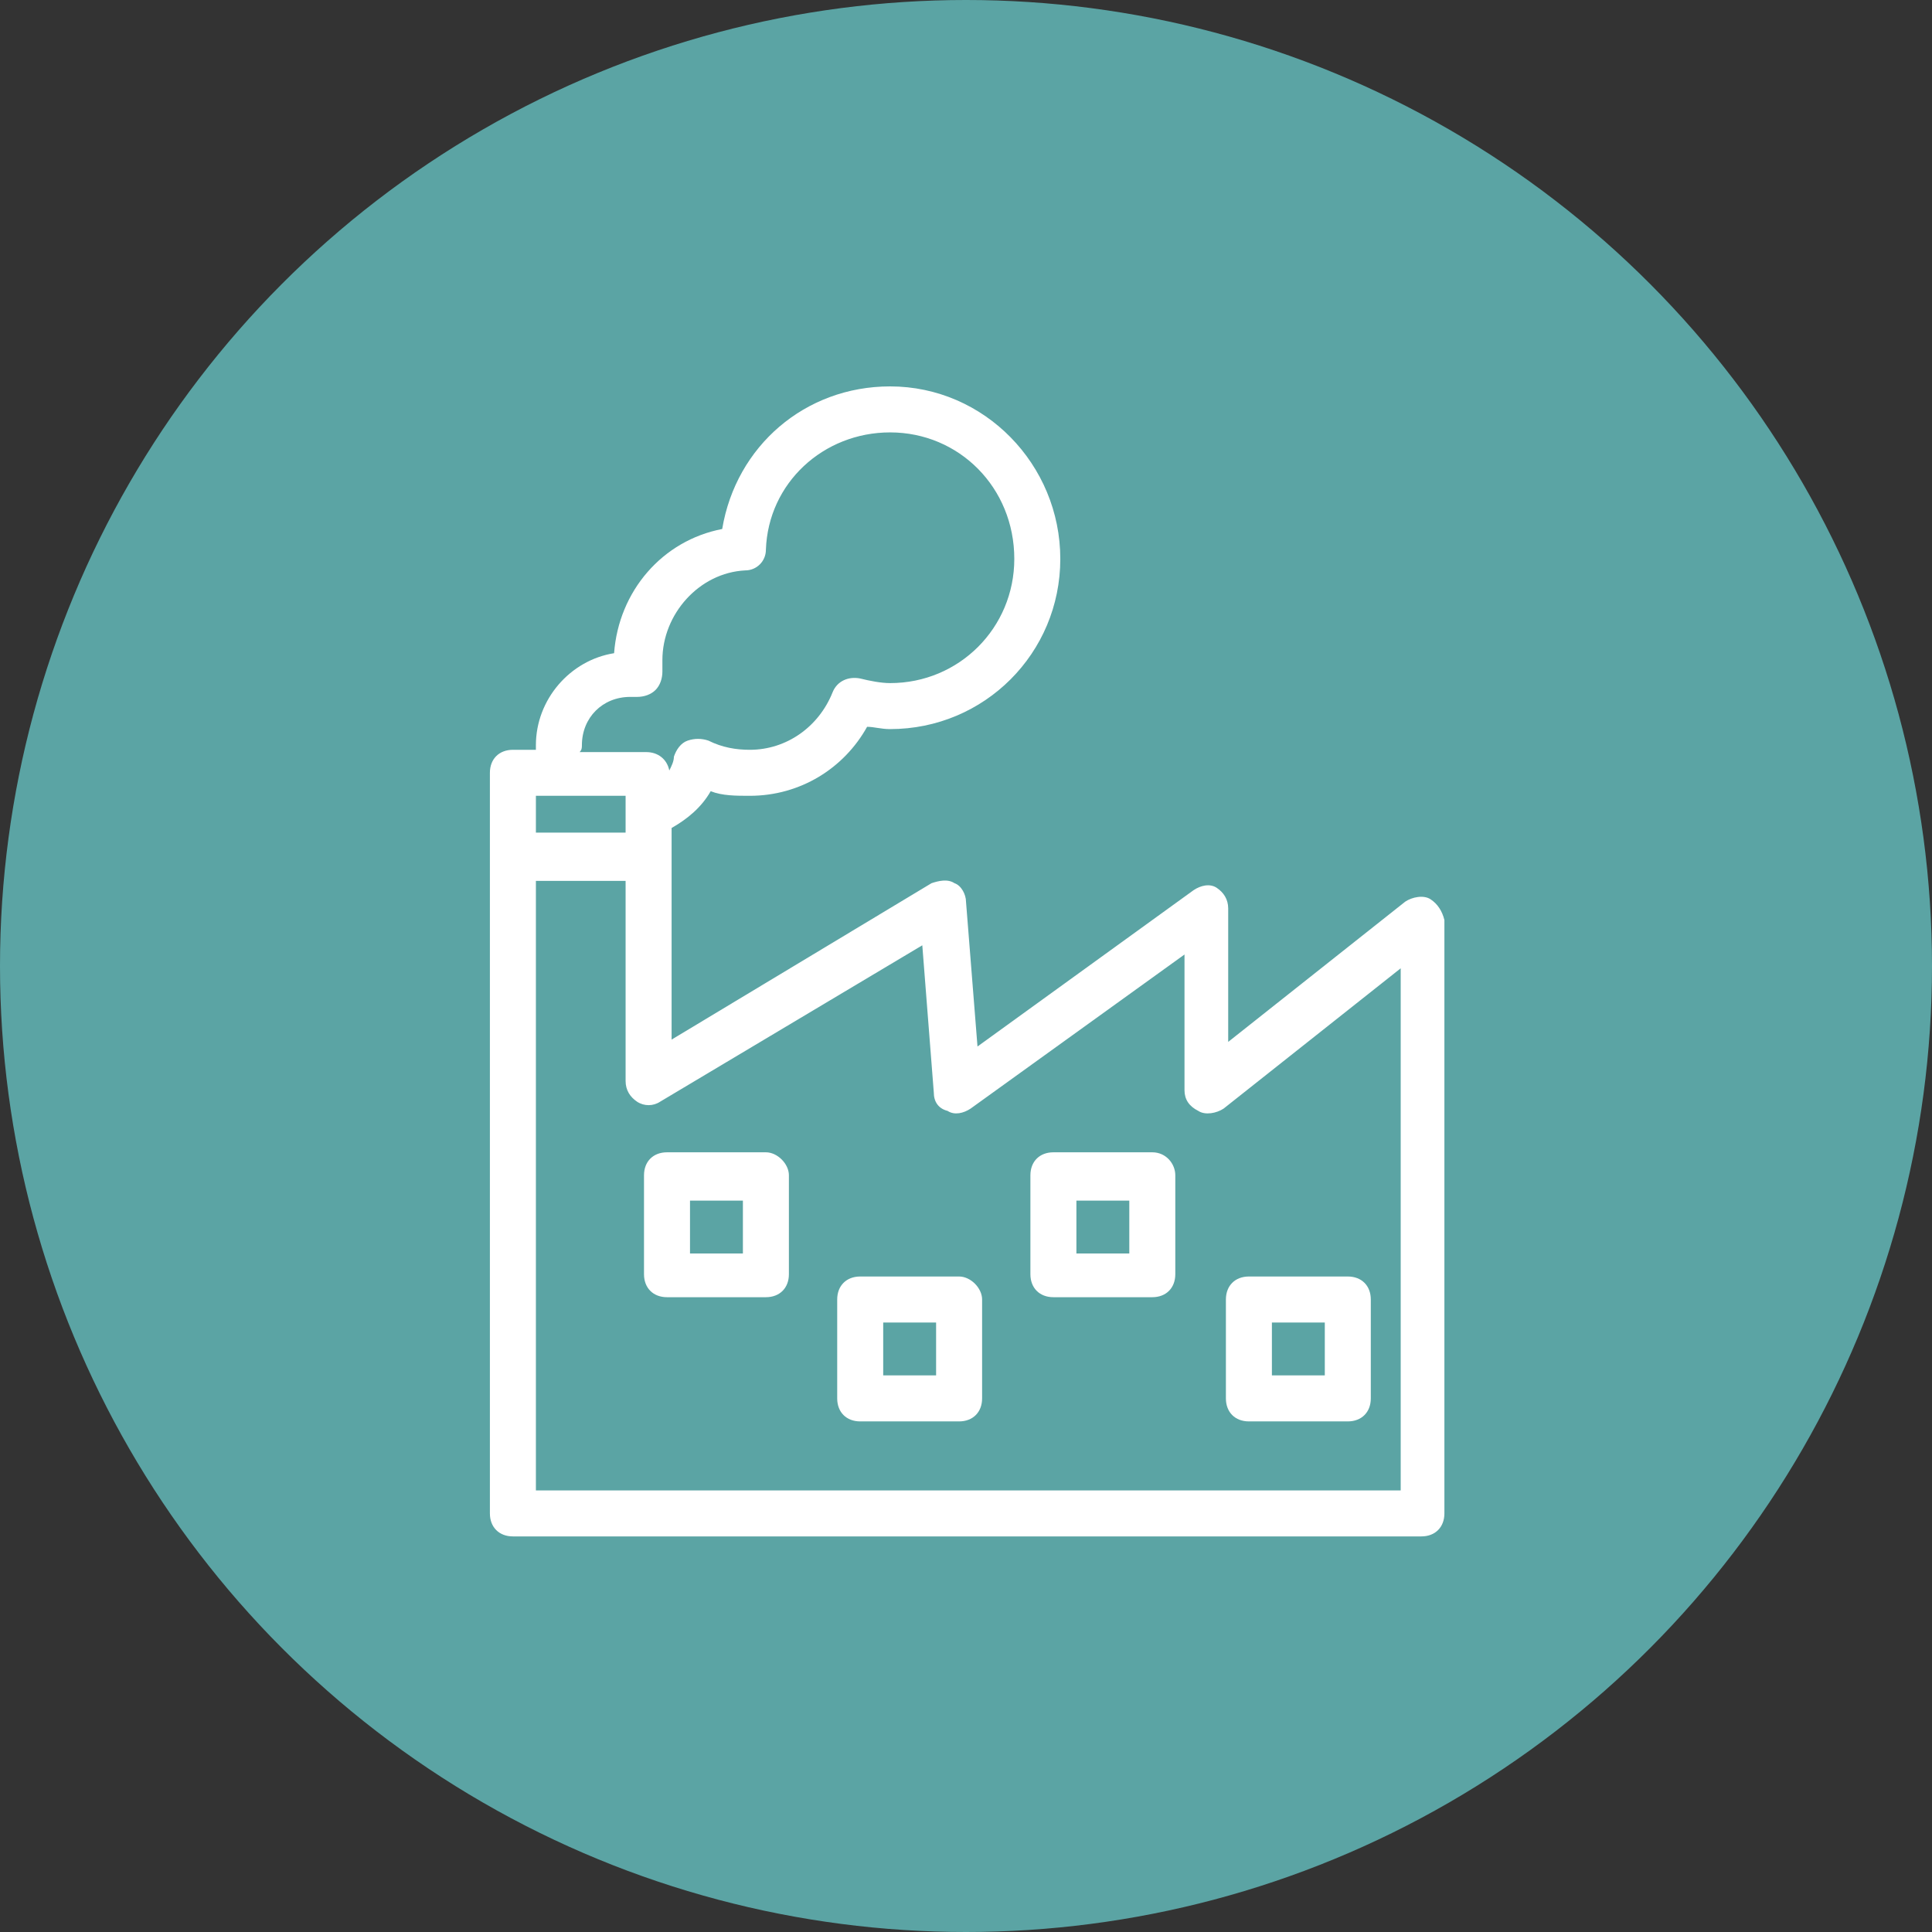 <?xml version="1.0" encoding="UTF-8"?>
<svg width="200px" height="200px" viewBox="0 0 200 200" version="1.1" xmlns="http://www.w3.org/2000/svg" xmlns:xlink="http://www.w3.org/1999/xlink">
    <rect x="0" y="0" width="200" height="200" fill="#333333" stroke="none"/>
    <title>Untitled</title>
    <g id="Page-1" stroke="none" stroke-width="1" fill="none" fill-rule="evenodd">
        <g id="Group" fill="#5BA4A4">
            <g id="bg-header-mobile">
                <circle id="Oval" cx="100" cy="100" r="100"></circle>
            </g>
        </g>
        <g id="iconfinder-icon-(16)" transform="translate(50, 40)" fill="#FFFFFF" fill-rule="nonzero">
            <g id="Layer-1">
                <path d="M98.095,53.095 C97.381,52.619 96.19,52.857 95.476,53.333 L77.143,67.857 L77.143,54.048 C77.143,53.095 76.667,52.381 75.952,51.905 C75.238,51.429 74.286,51.667 73.571,52.143 L51.19,68.333 L50,53.333 C50,52.619 49.524,51.667 48.81,51.429 C48.095,50.952 47.143,51.19 46.429,51.429 L19.524,67.619 L19.524,45.714 C21.19,44.762 22.619,43.571 23.571,41.905 C24.762,42.381 26.19,42.381 27.619,42.381 C32.857,42.381 37.381,39.524 39.762,35.238 C40.476,35.238 41.19,35.476 42.143,35.476 C51.905,35.476 59.762,27.619 59.762,17.857 C59.762,8.095 51.905,4.22942105e-15 42.143,4.22942105e-15 C33.333,4.22942105e-15 26.19,6.19 24.762,14.762 C18.571,15.952 14.048,21.19 13.571,27.619 C9.048,28.333 5.476,32.381 5.476,37.143 C5.476,37.381 5.476,37.619 5.476,37.619 L3.095,37.619 C1.667,37.619 0.714,38.571 0.714,40 L0.714,116.667 C0.714,118.095 1.667,119.048 3.095,119.048 L97.143,119.048 C98.571,119.048 99.524,118.095 99.524,116.667 L99.524,55.238 C99.286,54.286 98.81,53.571 98.095,53.095 Z M10.238,37.143 C10.238,34.286 12.381,32.143 15.238,32.143 C15.476,32.143 15.714,32.143 15.952,32.143 C16.667,32.143 17.381,31.905 17.857,31.429 C18.333,30.952 18.571,30.238 18.571,29.524 C18.571,29.048 18.571,28.81 18.571,28.333 C18.571,23.571 22.381,19.286 27.143,19.048 C28.333,19.048 29.286,18.095 29.286,16.905 C29.524,10 35.238,4.762 42.143,4.762 C49.286,4.762 55,10.476 55,17.857 C55,25 49.286,30.714 42.143,30.714 C41.19,30.714 40,30.476 39.048,30.238 C37.857,30 36.667,30.476 36.19,31.667 C34.762,35.238 31.429,37.619 27.619,37.619 C26.19,37.619 24.762,37.381 23.333,36.667 C22.619,36.429 21.905,36.429 21.19,36.667 C20.476,36.905 20,37.619 19.762,38.333 C19.762,38.81 19.524,39.286 19.286,39.762 C19.048,38.571 18.095,37.857 16.905,37.857 L10,37.857 C10.238,37.619 10.238,37.381 10.238,37.143 Z M8.333,42.381 C8.333,42.381 8.333,42.381 8.333,42.381 L14.762,42.381 L14.762,46.19 L5.476,46.19 L5.476,42.381 L8.333,42.381 L8.333,42.381 Z M94.524,114.286 L5.476,114.286 L5.476,51.19 L14.762,51.19 L14.762,71.905 C14.762,72.857 15.238,73.571 15.952,74.048 C16.667,74.524 17.619,74.524 18.333,74.048 L45.476,57.857 L46.667,73.095 C46.667,74.048 47.143,74.762 48.095,75 C48.81,75.476 49.762,75.238 50.476,74.762 L72.619,58.81 L72.619,72.857 C72.619,73.81 73.095,74.524 74.048,75 C74.762,75.476 75.952,75.238 76.667,74.762 L95,60.238 L95,114.286 L94.524,114.286 L94.524,114.286 Z" id="svg_2"></path>
                <path d="M79.286,107.143 L89.524,107.143 C90.952,107.143 91.905,106.19 91.905,104.762 L91.905,94.524 C91.905,93.095 90.952,92.143 89.524,92.143 L79.286,92.143 C77.857,92.143 76.905,93.095 76.905,94.524 L76.905,104.762 C76.905,106.19 77.857,107.143 79.286,107.143 Z M81.667,96.905 L87.143,96.905 L87.143,102.381 L81.667,102.381 L81.667,96.905 Z" id="svg_3"></path>
                <path d="M49.286,92.143 L39.048,92.143 C37.619,92.143 36.667,93.095 36.667,94.524 L36.667,104.762 C36.667,106.19 37.619,107.143 39.048,107.143 L49.286,107.143 C50.714,107.143 51.667,106.19 51.667,104.762 L51.667,94.524 C51.667,93.333 50.476,92.143 49.286,92.143 Z M46.905,102.381 L41.429,102.381 L41.429,96.905 L46.905,96.905 L46.905,102.381 Z" id="svg_4"></path>
                <path d="M29.286,79.286 L19.048,79.286 C17.619,79.286 16.667,80.238 16.667,81.667 L16.667,91.905 C16.667,93.333 17.619,94.286 19.048,94.286 L29.286,94.286 C30.714,94.286 31.667,93.333 31.667,91.905 L31.667,81.667 C31.667,80.476 30.476,79.286 29.286,79.286 Z M26.905,89.762 L21.429,89.762 L21.429,84.286 L26.905,84.286 L26.905,89.762 Z" id="svg_5"></path>
                <path d="M69.286,79.286 L59.048,79.286 C57.619,79.286 56.667,80.238 56.667,81.667 L56.667,91.905 C56.667,93.333 57.619,94.286 59.048,94.286 L69.286,94.286 C70.714,94.286 71.667,93.333 71.667,91.905 L71.667,81.667 C71.667,80.476 70.714,79.286 69.286,79.286 Z M66.905,89.762 L61.429,89.762 L61.429,84.286 L66.905,84.286 L66.905,89.762 Z" id="svg_6"></path>
            </g>
        </g>
    </g>
</svg>